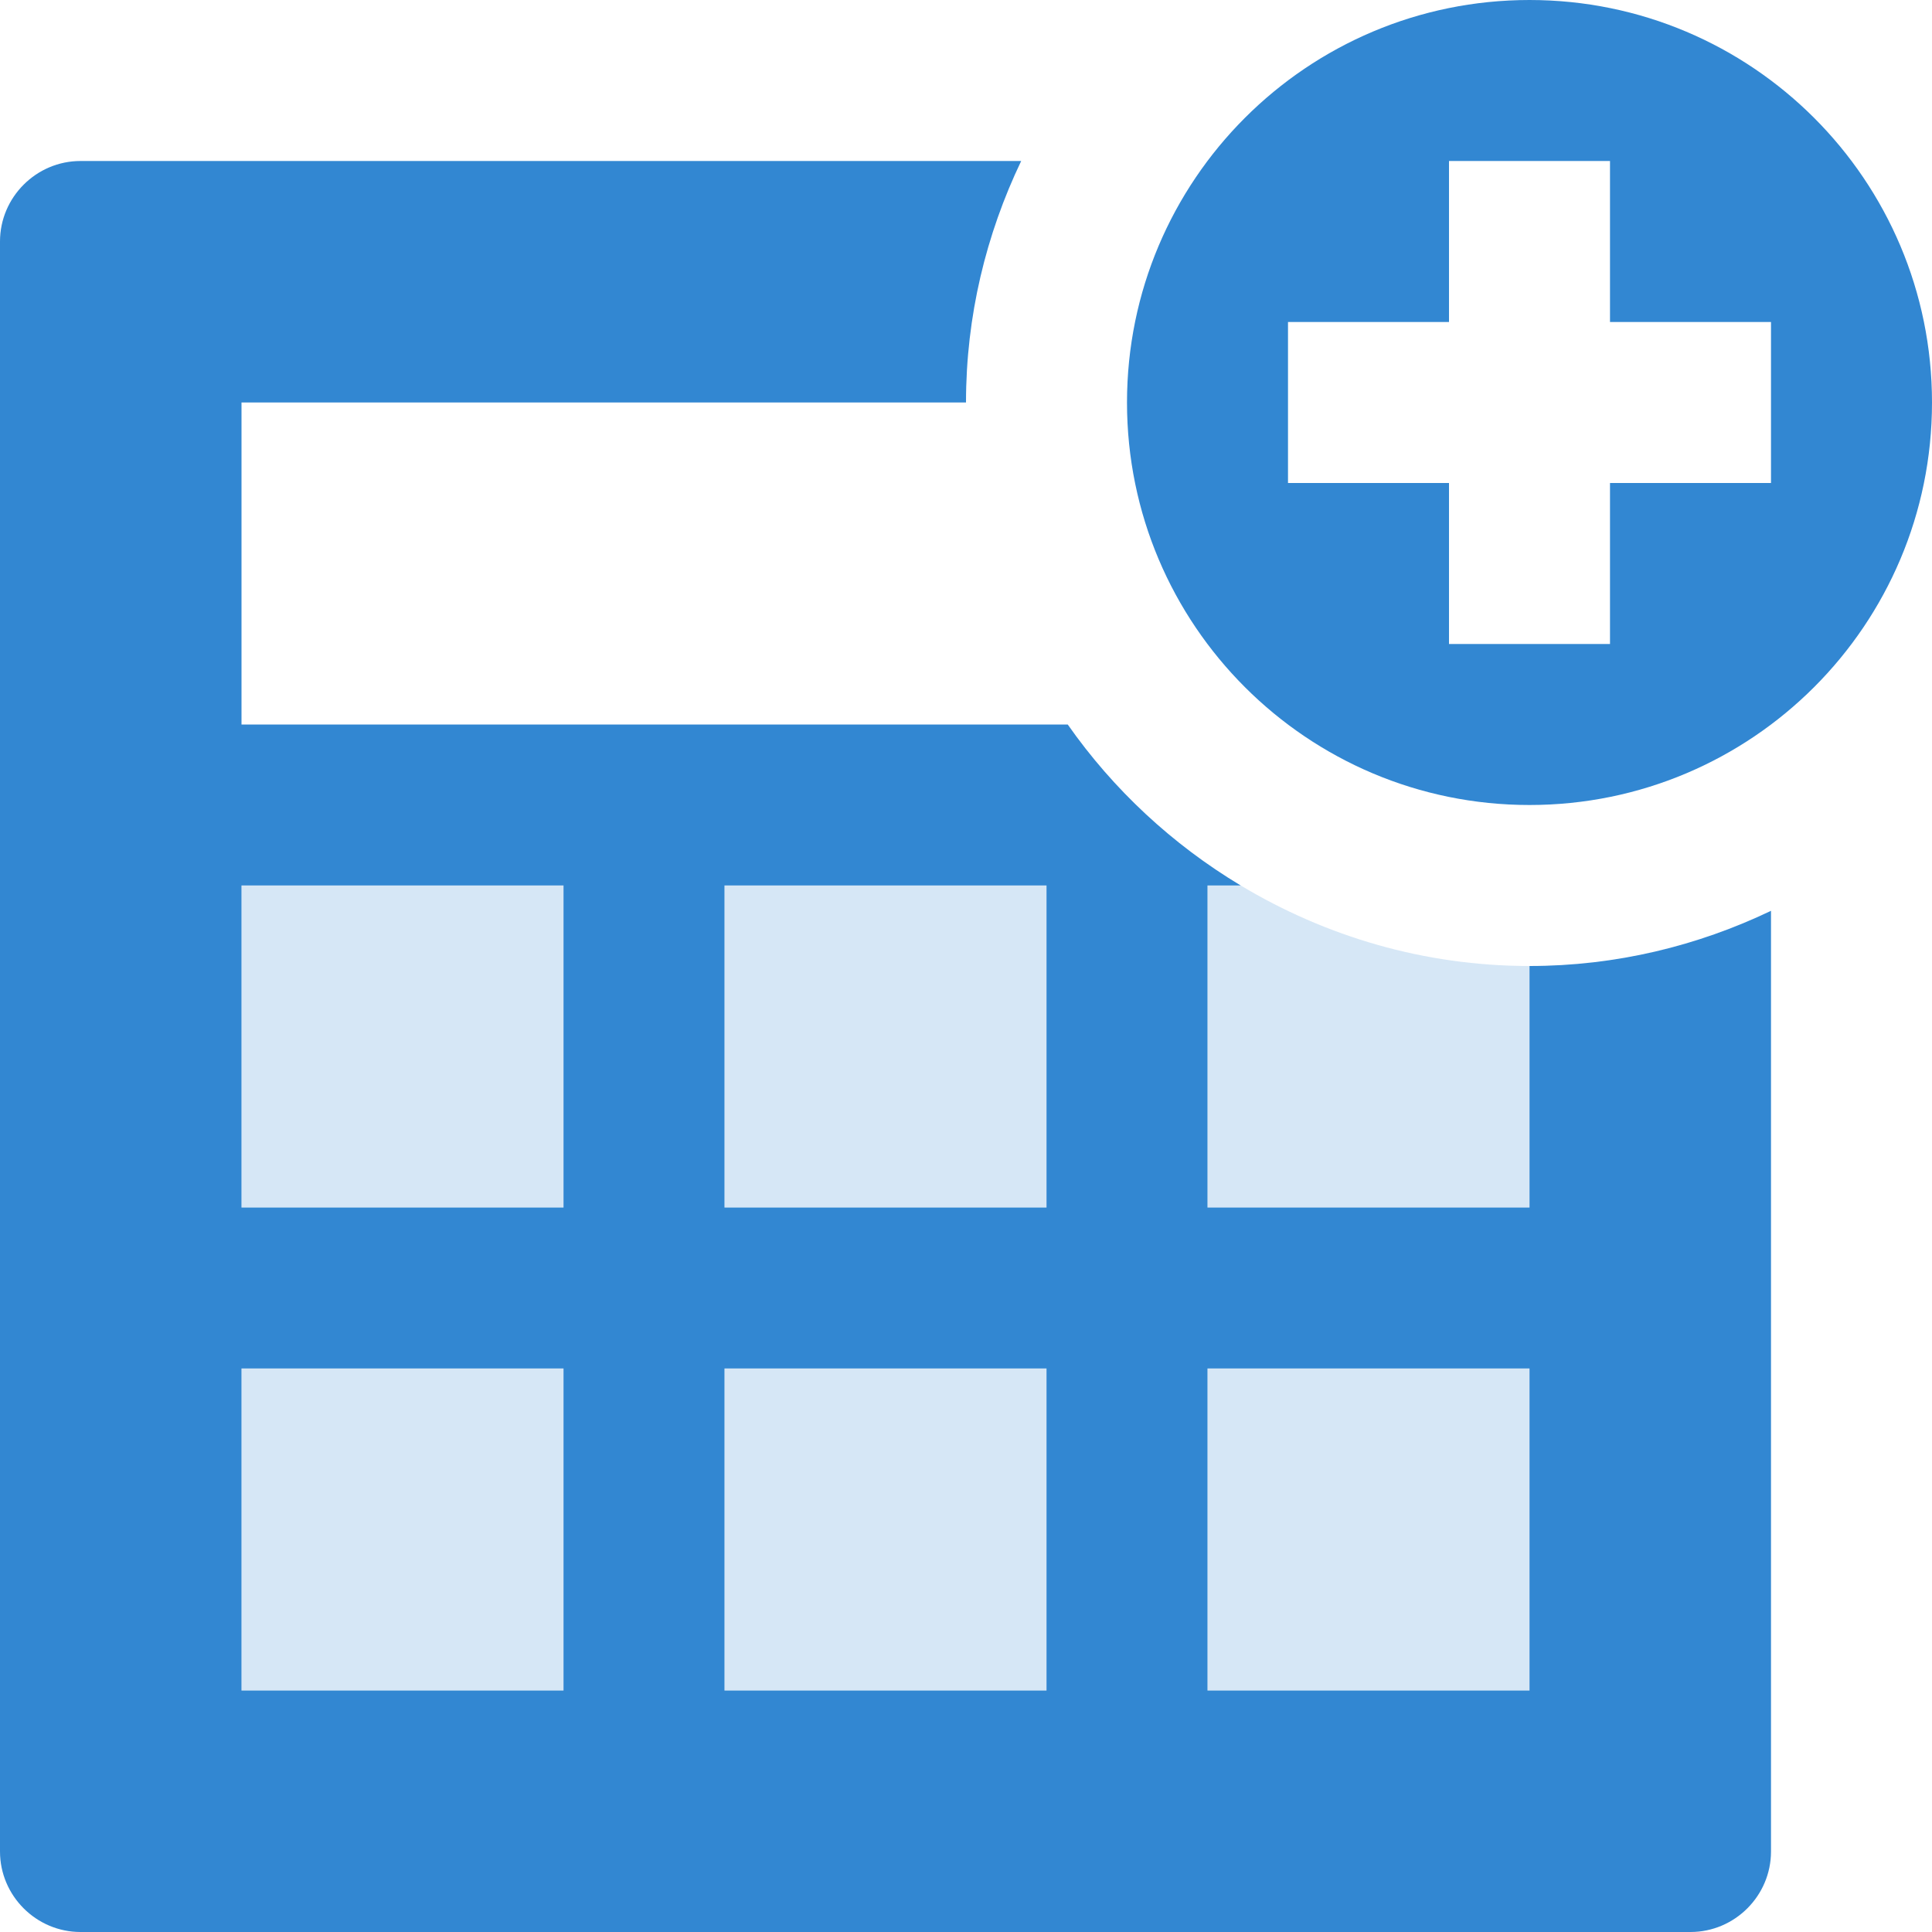 <?xml version="1.0" encoding="utf-8"?>
<!-- Generator: Adobe Illustrator 16.0.4, SVG Export Plug-In . SVG Version: 6.00 Build 0)  -->
<!DOCTYPE svg PUBLIC "-//W3C//DTD SVG 1.1//EN" "http://www.w3.org/Graphics/SVG/1.1/DTD/svg11.dtd">
<svg version="1.1" id="Layer_1" xmlns="http://www.w3.org/2000/svg" xmlns:xlink="http://www.w3.org/1999/xlink" x="0px" y="0px"
	 width="1152px" height="1152px" viewBox="0 0 1152 1152" enable-background="new 0 0 1152 1152" xml:space="preserve">
<rect x="144" y="816" opacity="0.2" fill="#3287D2" width="192" height="192"/>
<rect x="432" y="816" opacity="0.2" fill="#3287D2" width="192" height="192"/>
<rect x="720" y="816" opacity="0.2" fill="#3287D2" width="192" height="192"/>
<rect x="144" y="528" opacity="0.2" fill="#3287D2" width="192" height="192"/>
<rect x="432" y="528" opacity="0.2" fill="#3287D2" width="192" height="192"/>
<path fill="#3287D2" d="M912,576v144H720V528h19.828c-0.047,0-0.047-0.047-0.094-0.047C699,503.484,663.844,470.812,636.656,432H144
	V240h432c0-51.562,12-100.312,32.906-144H48c-26.391,0-48,21.609-48,48v960c0,26.391,21.609,48,48,48h960c26.391,0,48-21.609,48-48
	V543.094C1012.312,564,963.562,576,912,576z M144,720V528h192v192H144z M432,720V528h192v192H432z M912,816v192H720V816H912z
	 M624,816v192H432V816H624z M336,816v192H144V816H336z"/>
<path fill="#3287D2" d="M912,480c132.562,0,240-107.438,240-240S1044.562,0,912,0S672,107.438,672,240S779.438,480,912,480z
	 M864,384v-96h-96v-96h96V96h96v96h96v96h-96v96H864z"/>
<path opacity="0.2" fill="#3287D2" d="M720,528v192h192V576c-63,0-121.734-17.719-172.172-48H720z"/>
</svg>
